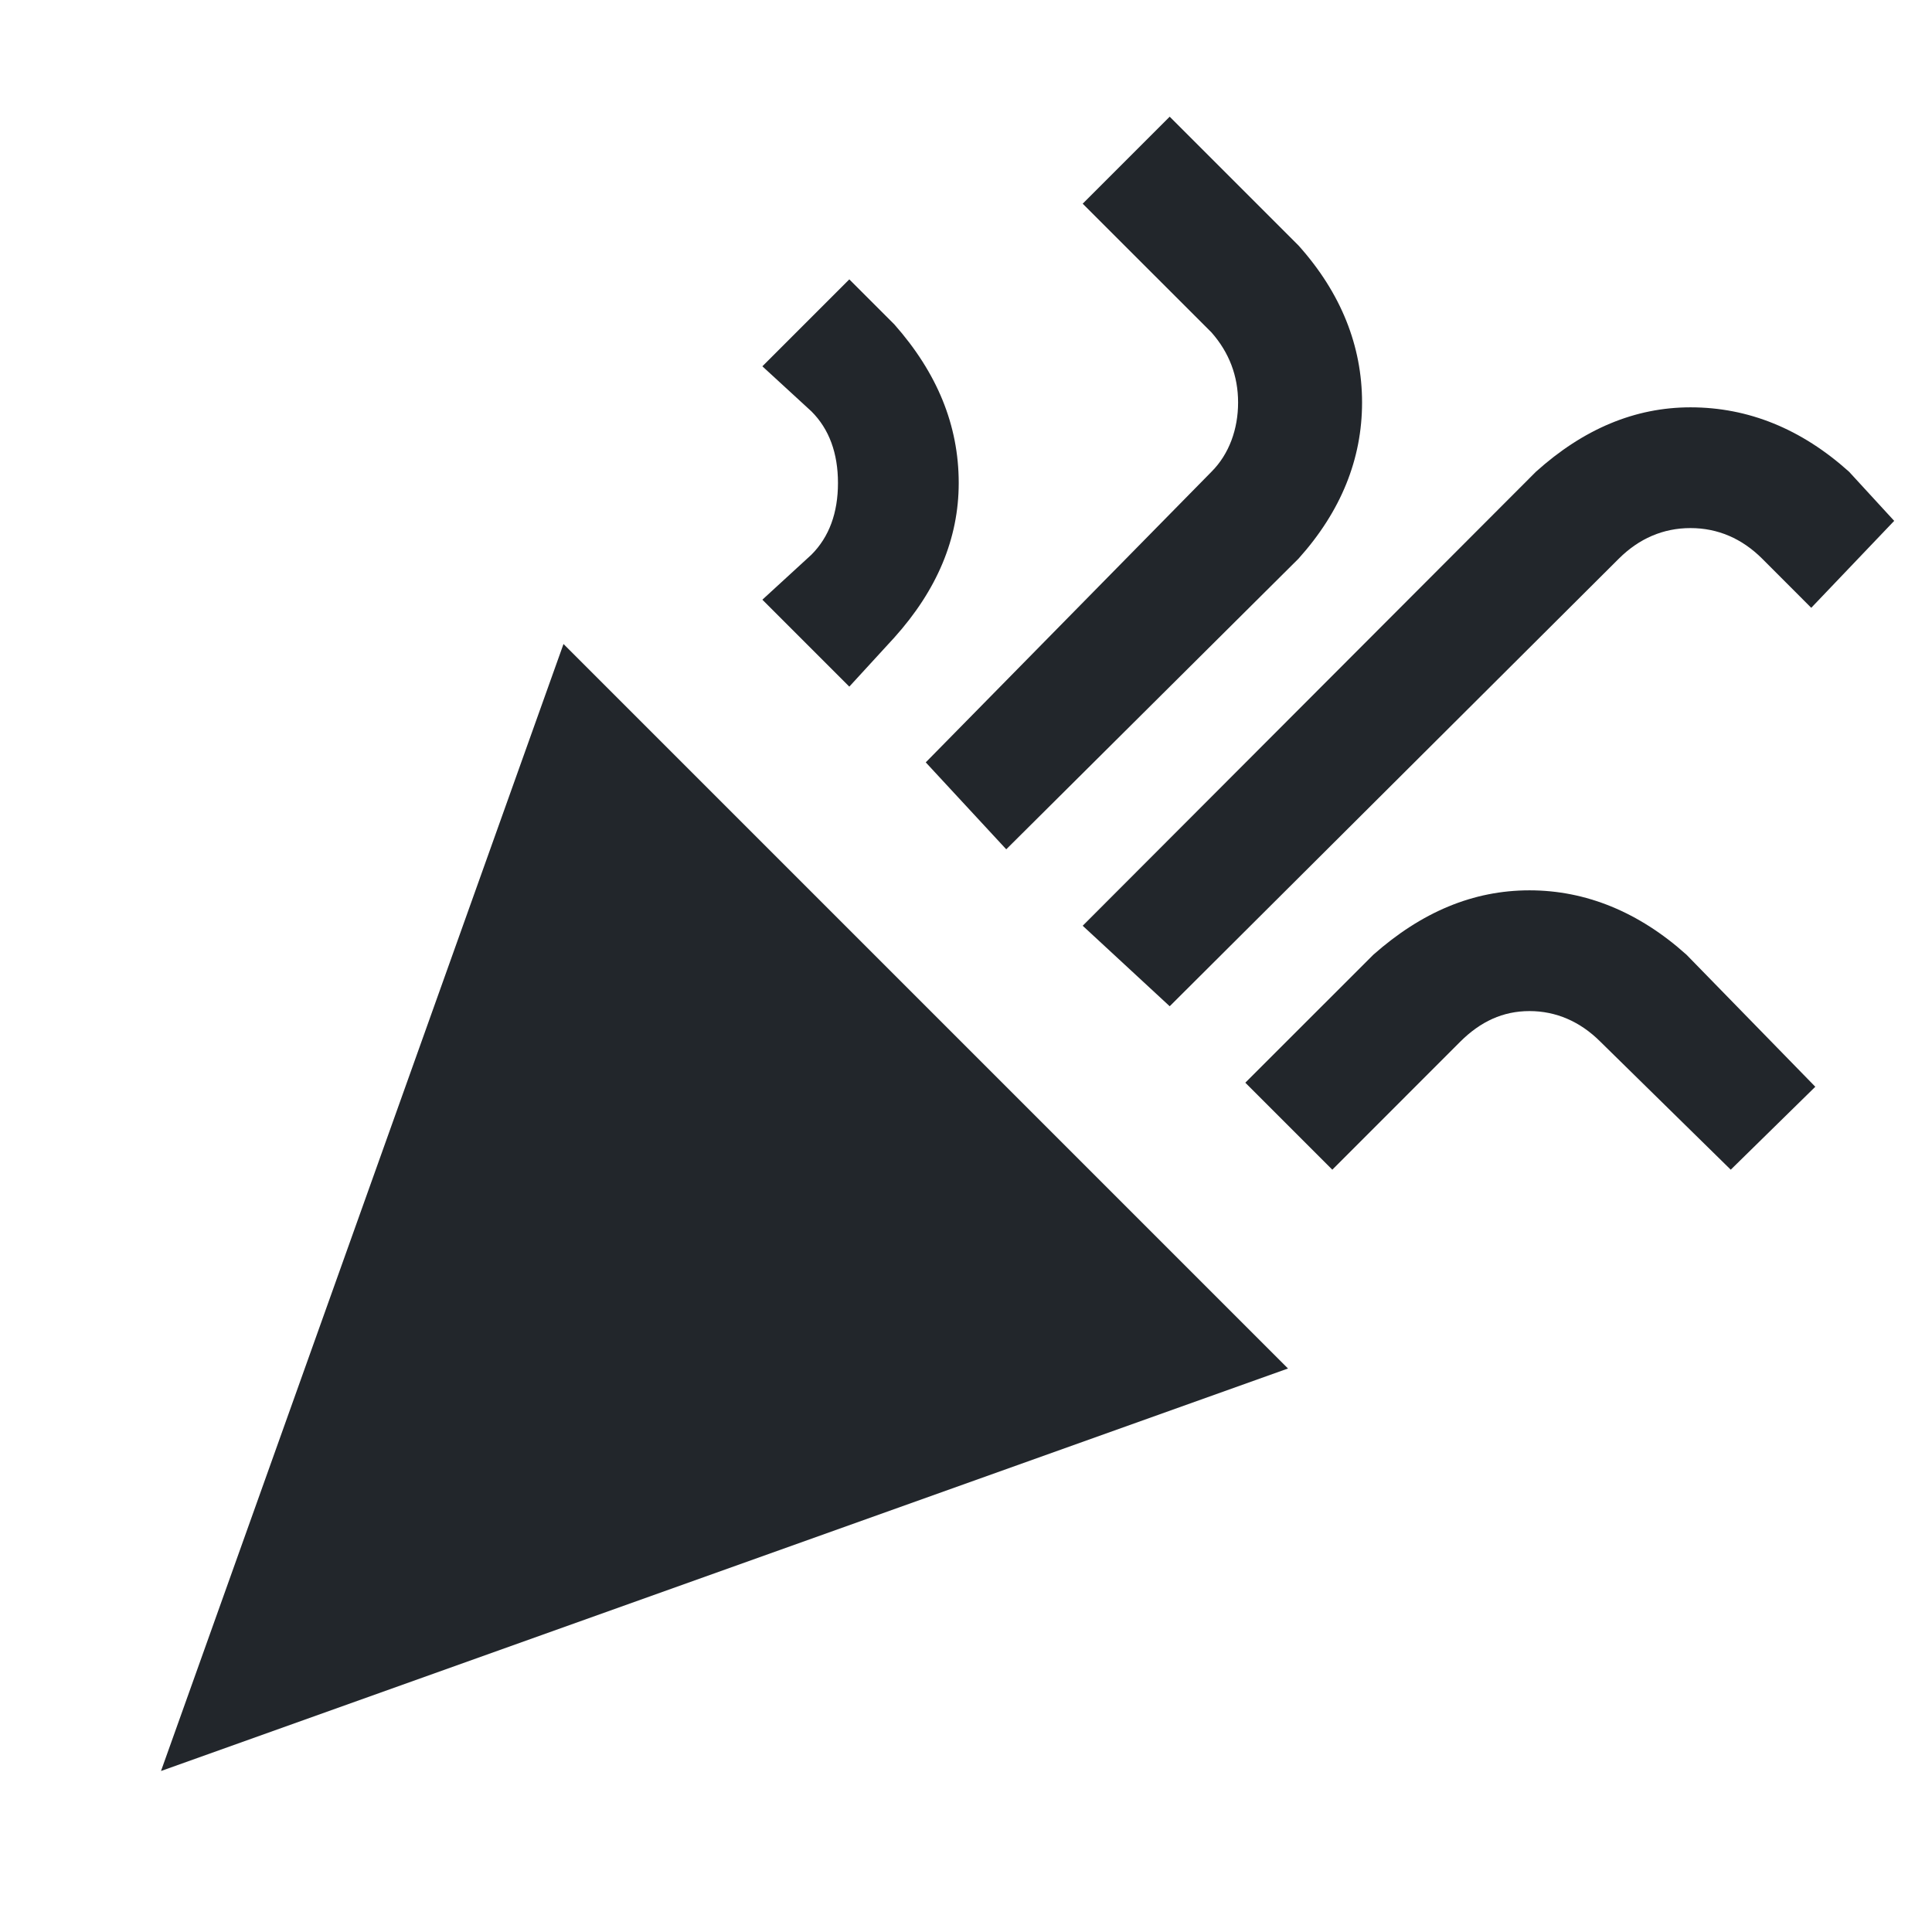 <svg width="30" height="30" viewBox="0 0 30 30" fill="none" xmlns="http://www.w3.org/2000/svg">
<path d="M18.163 1.812L16.812 3.163L18.812 5.162C19.087 5.475 19.225 5.838 19.225 6.25C19.225 6.662 19.087 7.05 18.812 7.325L14.375 11.838L15.625 13.188L20.163 8.675C20.825 7.938 21.15 7.125 21.15 6.25C21.15 5.375 20.825 4.55 20.163 3.812L18.163 1.812ZM13.188 4.338L11.838 5.688L12.6 6.388C12.875 6.662 13.012 7.037 13.012 7.5C13.012 7.963 12.875 8.338 12.6 8.613L11.838 9.312L13.188 10.662L13.887 9.9C14.55 9.162 14.887 8.363 14.887 7.5C14.887 6.6 14.55 5.787 13.887 5.037L13.188 4.338ZM26.25 6.325C25.387 6.325 24.587 6.662 23.85 7.325L16.812 14.375L18.163 15.625L25.137 8.675C25.45 8.363 25.825 8.2 26.25 8.2C26.675 8.2 27.05 8.363 27.363 8.675L28.125 9.438L29.413 8.088L28.712 7.325C27.975 6.662 27.15 6.325 26.25 6.325ZM8.75 10L2.5 27.5L20 21.25L8.75 10ZM23.75 13.825C22.875 13.825 22.075 14.162 21.325 14.825L19.337 16.812L20.688 18.163L22.675 16.175C22.988 15.863 23.337 15.7 23.75 15.7C24.163 15.7 24.538 15.863 24.85 16.175L26.875 18.163L28.188 16.875L26.188 14.825C25.45 14.162 24.625 13.825 23.75 13.825Z" fill="#22262B"/>
</svg>
